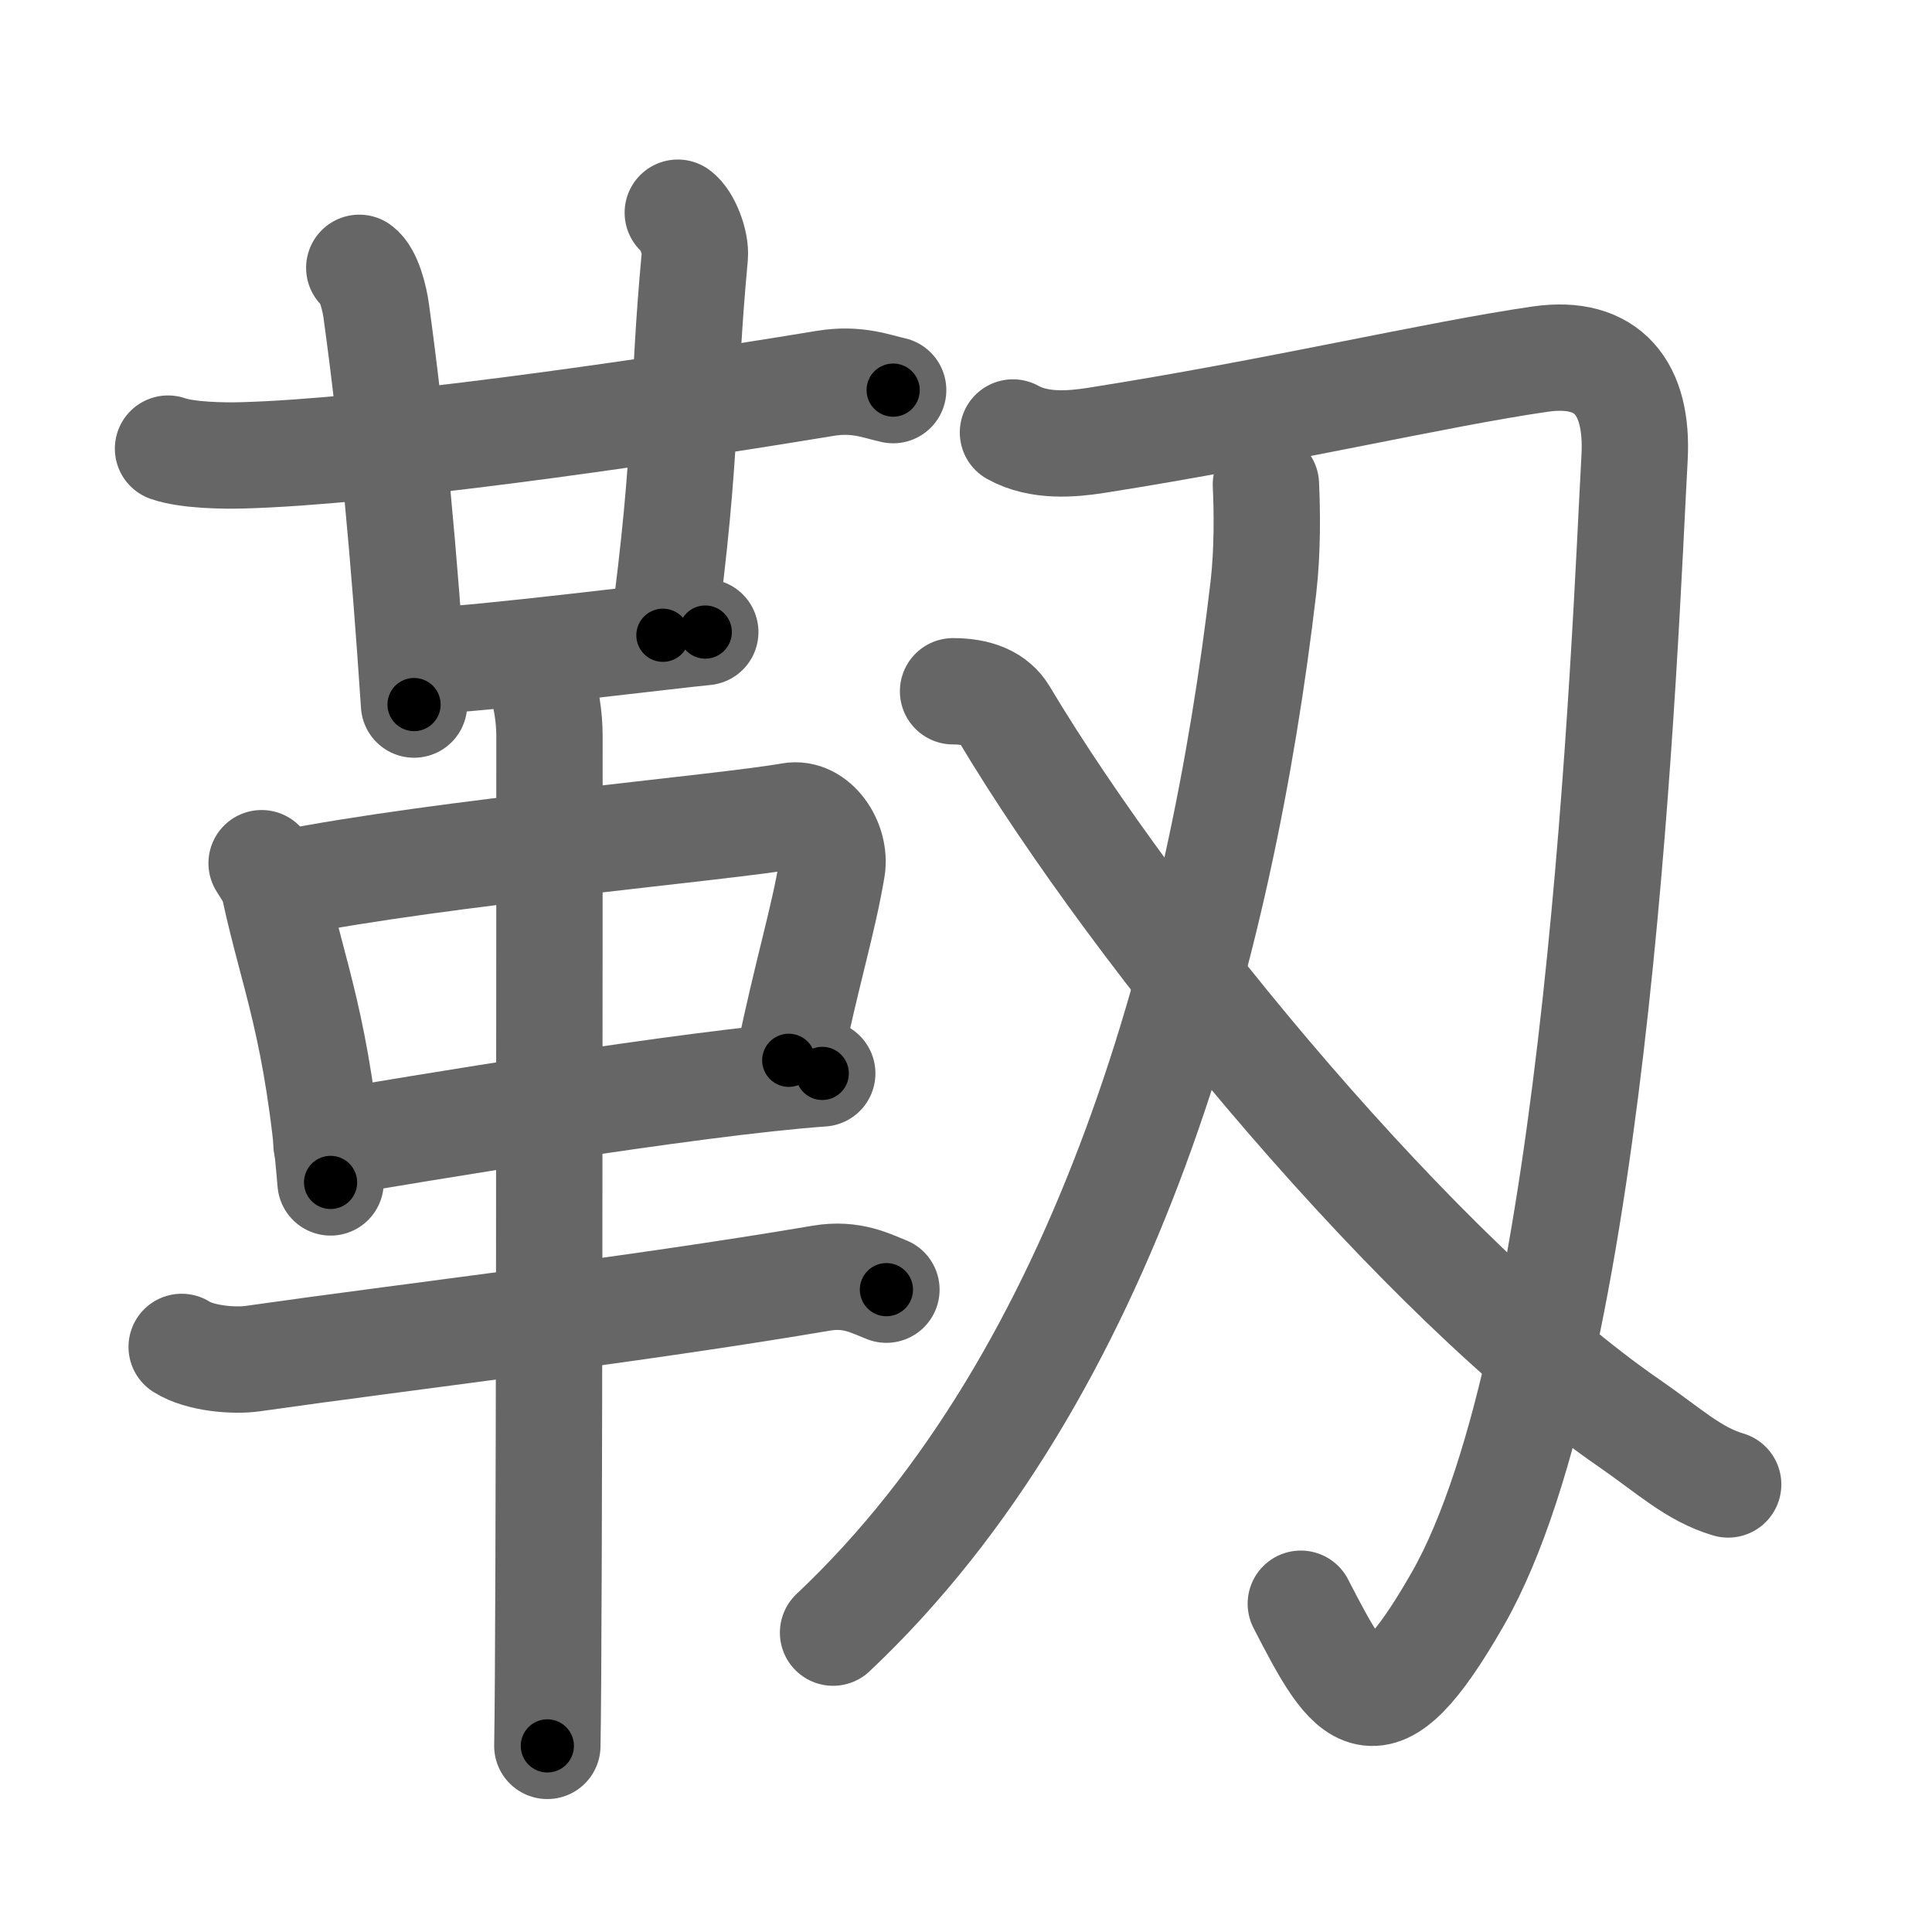<svg xmlns="http://www.w3.org/2000/svg" width="109" height="109" viewBox="0 0 109 109" id="9771"><g fill="none" stroke="#666" stroke-width="6" stroke-linecap="round" stroke-linejoin="round"><g><g><g><g><path d="M9.48,25.31c1.09,0.38,3.11,0.41,4.2,0.38c7.32-0.2,21.57-2.2,32.87-4.06c1.8-0.3,2.92,0.18,3.84,0.38" /><path d="M20.27,15.11c0.53,0.38,0.86,1.7,0.96,2.46c0.93,6.77,1.56,13.63,2.13,22.18" /></g><path d="M38.24,12c0.53,0.38,1.03,1.69,0.96,2.46c-0.74,7.87-0.37,10.81-1.8,21.38" /><path d="M24.56,37.24c2.03,0,13.4-1.41,15.23-1.58" /></g><g><path d="M14.76,48.7c0.3,0.49,0.61,0.89,0.74,1.51c1.05,4.84,2.43,7.81,3.15,16.5" /><path d="M16.04,49.85c8.88-1.77,24.76-3.14,28.57-3.82c1.39-0.25,2.57,1.5,2.33,2.96c-0.5,2.99-1.35,5.62-2.44,10.83" /><path d="M18.42,64.55c4.48-0.77,20.59-3.47,27.97-3.99" /><path d="M10.25,75.99c1.04,0.66,2.96,0.81,4.01,0.66c8.47-1.21,21.44-2.73,32.09-4.54c1.72-0.29,2.79,0.31,3.66,0.65" /><path d="M30.46,38.25c0.36,1,0.54,2.23,0.54,3.25c0,8.5,0,50.75-0.12,57" /></g></g><g><g><path d="M57.15,24.4c1.49,0.83,3.35,0.65,4.66,0.45c10.18-1.6,19.21-3.74,25.09-4.59c3.83-0.55,5.53,1.66,5.32,5.55c-0.56,10.25-1.98,50.44-9.98,64.41c-4.65,8.12-5.99,5.81-8.85,0.26" /><g><g><path d="M71.42,27.33c0.07,1.44,0.1,3.72-0.14,5.8C68.9,53.43,62.5,77.5,47,92.11" /></g></g></g><g><path d="M53.77,39c1.4,0,2.37,0.42,2.88,1.27C64.25,53,80.25,72.25,91.91,80.29c2.26,1.56,3.63,2.88,5.59,3.46" /></g></g></g></g><g fill="none" stroke="#000" stroke-width="3" stroke-linecap="round" stroke-linejoin="round"><path d="M9.48,25.31c1.09,0.38,3.11,0.41,4.2,0.38c7.32-0.2,21.57-2.2,32.87-4.06c1.8-0.3,2.92,0.18,3.84,0.38" stroke-dasharray="41.269" stroke-dashoffset="41.269"><animate attributeName="stroke-dashoffset" values="41.269;41.269;0" dur="0.413s" fill="freeze" begin="0s;9771.click" /></path><path d="M20.27,15.11c0.53,0.38,0.86,1.7,0.96,2.46c0.93,6.77,1.56,13.63,2.13,22.18" stroke-dasharray="24.979" stroke-dashoffset="24.979"><animate attributeName="stroke-dashoffset" values="24.979" fill="freeze" begin="9771.click" /><animate attributeName="stroke-dashoffset" values="24.979;24.979;0" keyTimes="0;0.623;1" dur="0.663s" fill="freeze" begin="0s;9771.click" /></path><path d="M38.24,12c0.53,0.38,1.03,1.69,0.96,2.46c-0.74,7.87-0.37,10.81-1.8,21.38" stroke-dasharray="24.182" stroke-dashoffset="24.182"><animate attributeName="stroke-dashoffset" values="24.182" fill="freeze" begin="9771.click" /><animate attributeName="stroke-dashoffset" values="24.182;24.182;0" keyTimes="0;0.733;1" dur="0.905s" fill="freeze" begin="0s;9771.click" /></path><path d="M24.56,37.24c2.03,0,13.4-1.41,15.23-1.58" stroke-dasharray="15.315" stroke-dashoffset="15.315"><animate attributeName="stroke-dashoffset" values="15.315" fill="freeze" begin="9771.click" /><animate attributeName="stroke-dashoffset" values="15.315;15.315;0" keyTimes="0;0.855;1" dur="1.058s" fill="freeze" begin="0s;9771.click" /></path><path d="M14.76,48.7c0.3,0.49,0.61,0.89,0.74,1.51c1.05,4.84,2.43,7.81,3.15,16.5" stroke-dasharray="18.52" stroke-dashoffset="18.52"><animate attributeName="stroke-dashoffset" values="18.52" fill="freeze" begin="9771.click" /><animate attributeName="stroke-dashoffset" values="18.52;18.52;0" keyTimes="0;0.851;1" dur="1.243s" fill="freeze" begin="0s;9771.click" /></path><path d="M16.04,49.85c8.88-1.77,24.76-3.14,28.57-3.82c1.39-0.25,2.57,1.5,2.33,2.96c-0.5,2.99-1.35,5.62-2.44,10.83" stroke-dasharray="44.256" stroke-dashoffset="44.256"><animate attributeName="stroke-dashoffset" values="44.256" fill="freeze" begin="9771.click" /><animate attributeName="stroke-dashoffset" values="44.256;44.256;0" keyTimes="0;0.737;1" dur="1.686s" fill="freeze" begin="0s;9771.click" /></path><path d="M18.42,64.55c4.48-0.77,20.59-3.47,27.97-3.99" stroke-dasharray="28.262" stroke-dashoffset="28.262"><animate attributeName="stroke-dashoffset" values="28.262" fill="freeze" begin="9771.click" /><animate attributeName="stroke-dashoffset" values="28.262;28.262;0" keyTimes="0;0.856;1" dur="1.969s" fill="freeze" begin="0s;9771.click" /></path><path d="M10.25,75.99c1.04,0.66,2.96,0.81,4.01,0.66c8.47-1.21,21.44-2.73,32.09-4.54c1.72-0.29,2.79,0.31,3.66,0.65" stroke-dasharray="40.322" stroke-dashoffset="40.322"><animate attributeName="stroke-dashoffset" values="40.322" fill="freeze" begin="9771.click" /><animate attributeName="stroke-dashoffset" values="40.322;40.322;0" keyTimes="0;0.83;1" dur="2.372s" fill="freeze" begin="0s;9771.click" /></path><path d="M30.46,38.25c0.36,1,0.54,2.23,0.54,3.25c0,8.5,0,50.75-0.12,57" stroke-dasharray="60.311" stroke-dashoffset="60.311"><animate attributeName="stroke-dashoffset" values="60.311" fill="freeze" begin="9771.click" /><animate attributeName="stroke-dashoffset" values="60.311;60.311;0" keyTimes="0;0.84;1" dur="2.825s" fill="freeze" begin="0s;9771.click" /></path><path d="M57.15,24.4c1.49,0.83,3.35,0.65,4.66,0.45c10.18-1.6,19.21-3.74,25.09-4.59c3.83-0.55,5.53,1.66,5.32,5.55c-0.56,10.25-1.98,50.44-9.98,64.41c-4.65,8.12-5.99,5.81-8.85,0.26" stroke-dasharray="119.116" stroke-dashoffset="119.116"><animate attributeName="stroke-dashoffset" values="119.116" fill="freeze" begin="9771.click" /><animate attributeName="stroke-dashoffset" values="119.116;119.116;0" keyTimes="0;0.759;1" dur="3.721s" fill="freeze" begin="0s;9771.click" /></path><path d="M71.42,27.33c0.07,1.44,0.1,3.72-0.14,5.8C68.9,53.43,62.5,77.5,47,92.11" stroke-dasharray="70.848" stroke-dashoffset="70.848"><animate attributeName="stroke-dashoffset" values="70.848" fill="freeze" begin="9771.click" /><animate attributeName="stroke-dashoffset" values="70.848;70.848;0" keyTimes="0;0.875;1" dur="4.254s" fill="freeze" begin="0s;9771.click" /></path><path d="M53.77,39c1.4,0,2.37,0.42,2.88,1.27C64.25,53,80.25,72.25,91.91,80.29c2.26,1.56,3.63,2.88,5.59,3.46" stroke-dasharray="63.538" stroke-dashoffset="63.538"><animate attributeName="stroke-dashoffset" values="63.538" fill="freeze" begin="9771.click" /><animate attributeName="stroke-dashoffset" values="63.538;63.538;0" keyTimes="0;0.899;1" dur="4.732s" fill="freeze" begin="0s;9771.click" /></path></g></svg>